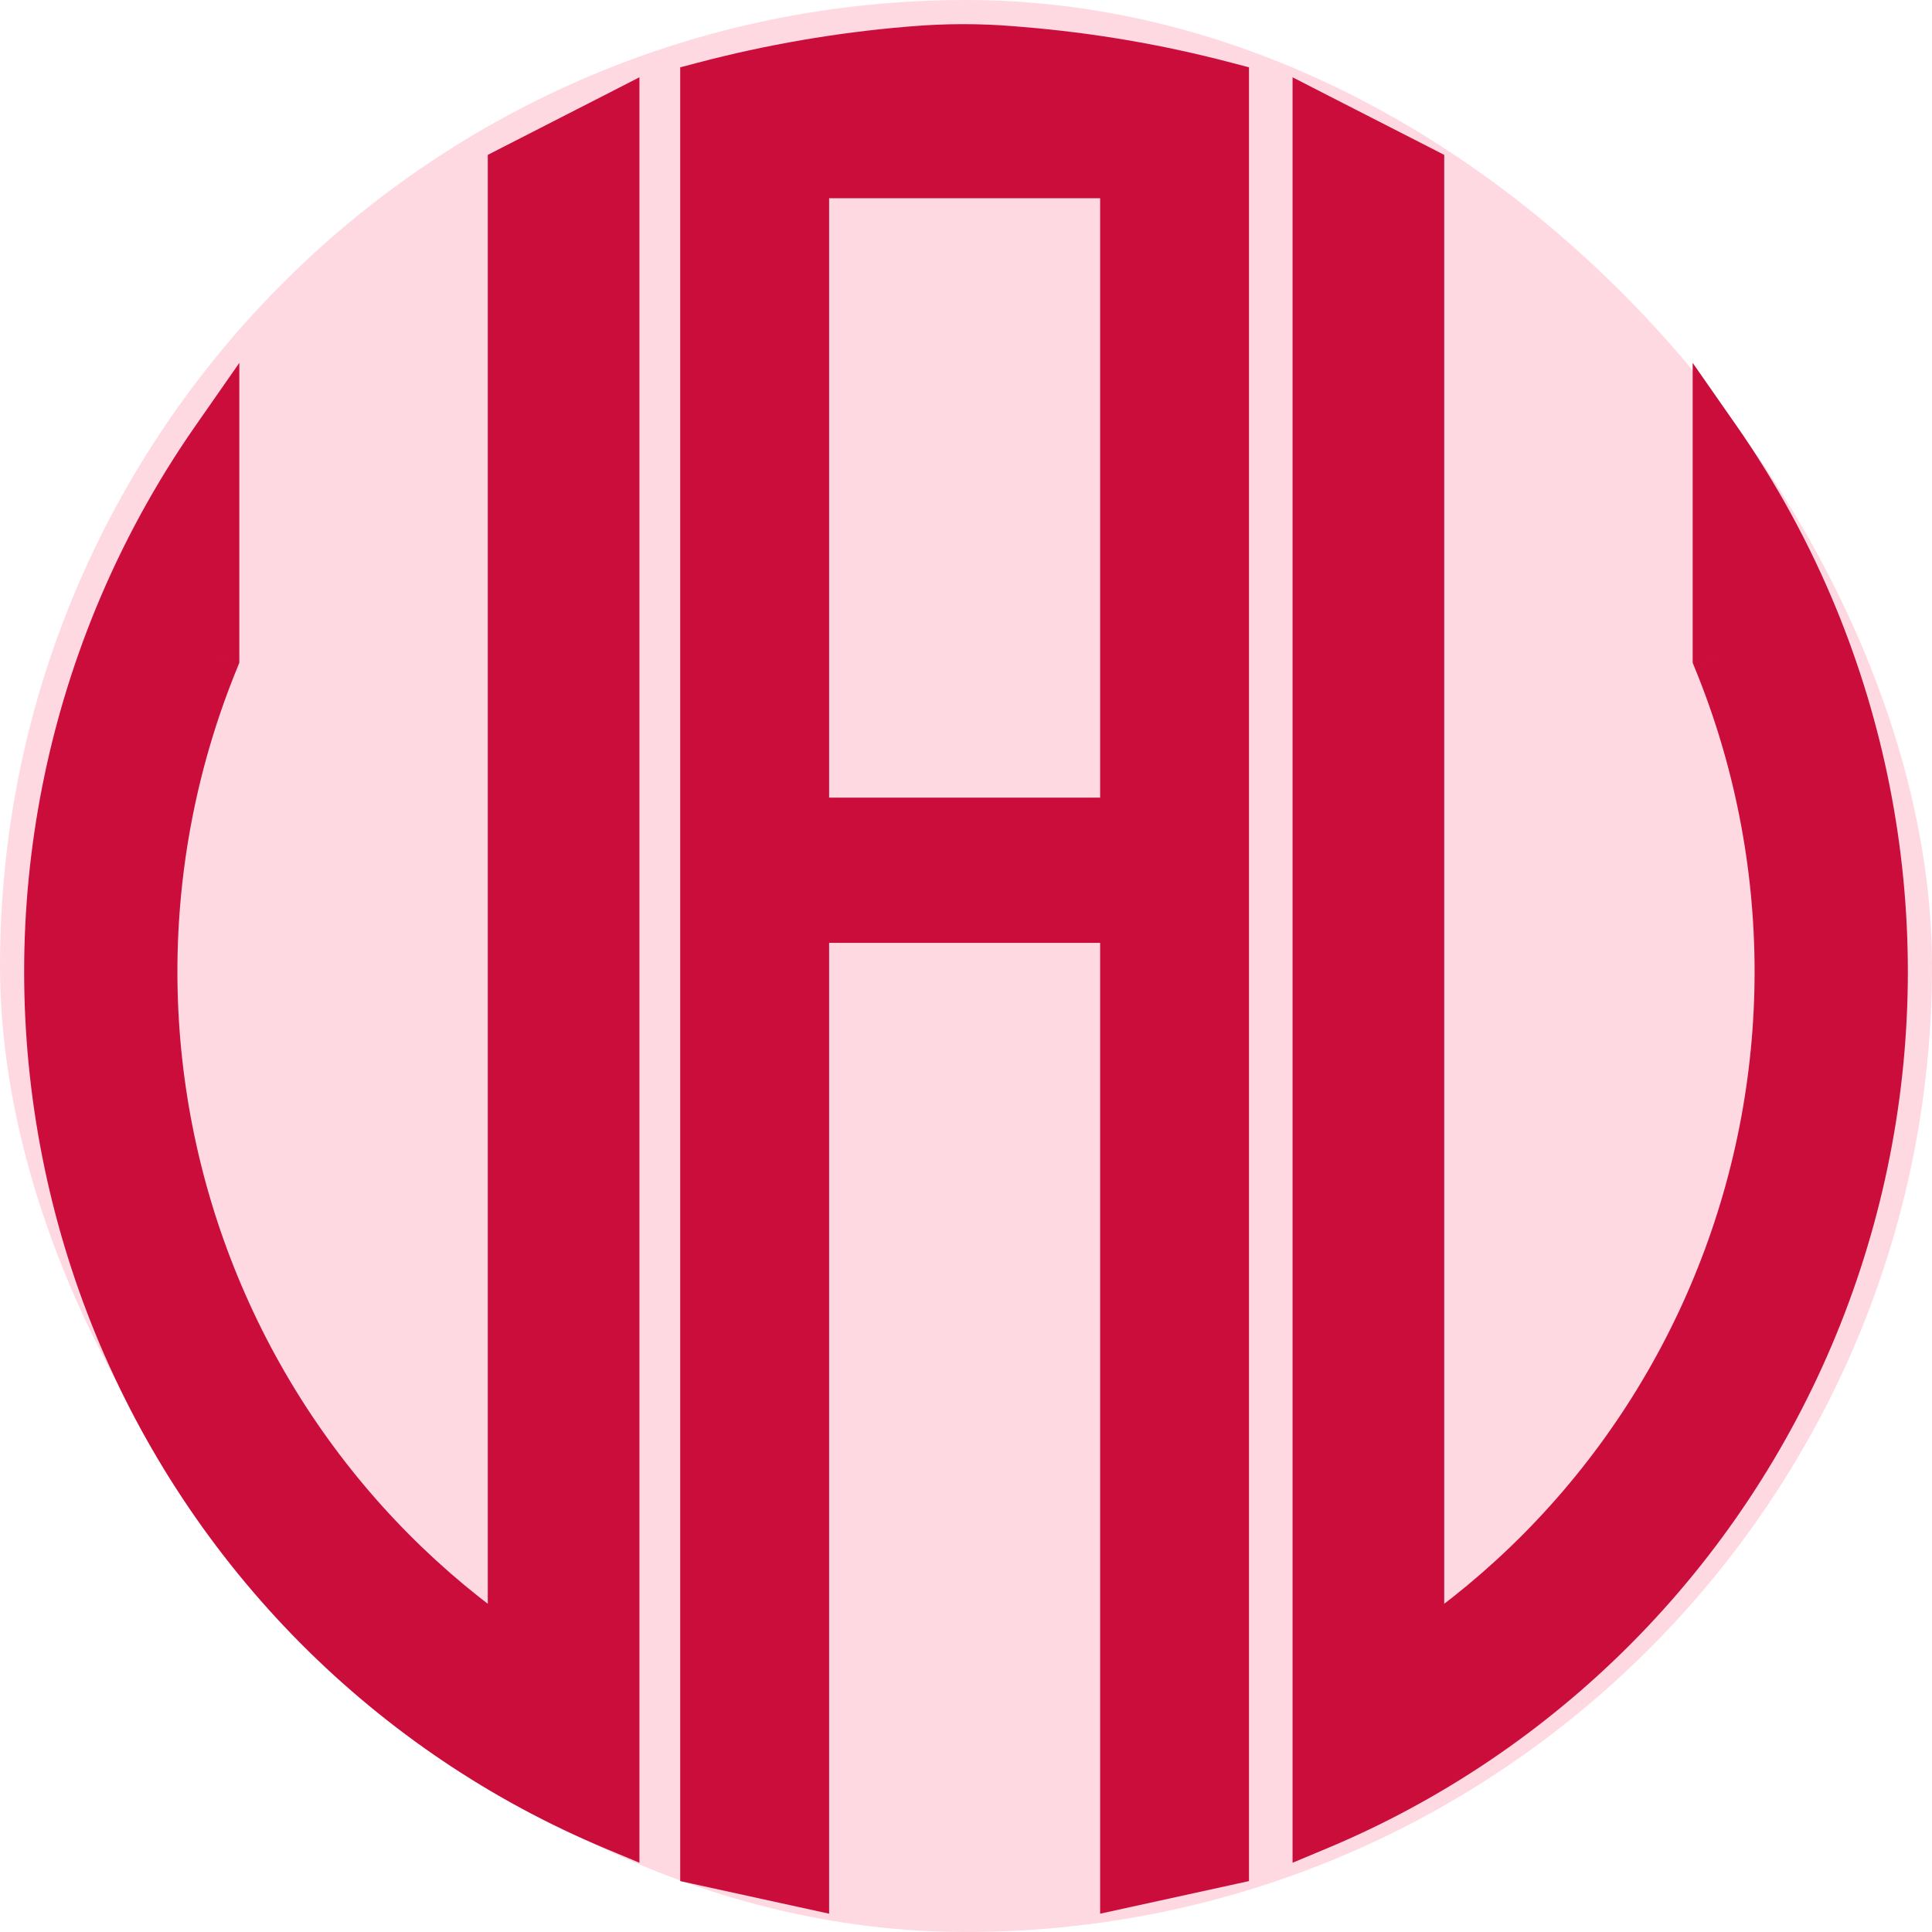 <svg width="40" height="40" viewBox="0 0 40 40" fill="none" xmlns="http://www.w3.org/2000/svg">
<rect width="40" height="40" rx="20" fill="#FFA0B7" fill-opacity="0.4"/>
<path fill-rule="evenodd" clip-rule="evenodd" d="M14.583 38.544L16.666 39V19.021H23.277V39L25.359 38.544V1.779C23.974 1.415 22.558 1.173 21.13 1.056L20.936 1.041C20.264 0.986 19.588 0.986 18.916 1.043L18.812 1.052C17.384 1.172 15.969 1.415 14.583 1.779V38.544ZM23.277 17.014V3.604H16.666V17.014H23.277ZM3.173 20.116C3.173 17.888 3.609 15.681 4.455 13.622L4.455 9.104C3.656 10.25 2.982 11.484 2.448 12.785C1.492 15.109 1 17.6 1 20.116C1 22.632 1.492 25.123 2.448 27.447C3.403 29.772 4.804 31.884 6.57 33.663C8.336 35.441 10.432 36.853 12.739 37.815L12.739 2.418L10.599 3.512V34.184C9.706 33.578 8.871 32.885 8.107 32.114C6.543 30.539 5.302 28.668 4.455 26.609C3.609 24.551 3.173 22.344 3.173 20.116ZM36.827 20.116C36.827 17.888 36.391 15.681 35.545 13.622V9.104C36.344 10.25 37.018 11.484 37.553 12.785C38.508 15.109 39 17.6 39 20.116C39 22.632 38.508 25.123 37.553 27.447C36.597 29.772 35.196 31.884 33.43 33.663C31.664 35.441 29.568 36.853 27.261 37.815L27.261 2.418L29.401 3.512V34.184C30.294 33.578 31.129 32.885 31.893 32.114C33.458 30.539 34.698 28.668 35.545 26.609C36.391 24.551 36.827 22.344 36.827 20.116Z" fill="#CB0D3B"/>
<path d="M16.666 39L16.559 39.488L17.166 39.621V39H16.666ZM14.583 38.544H14.083V38.946L14.476 39.032L14.583 38.544ZM16.666 19.021V18.521H16.166V19.021H16.666ZM23.277 19.021H23.777V18.521H23.277V19.021ZM23.277 39H22.777V39.621L23.384 39.488L23.277 39ZM25.359 38.544L25.466 39.032L25.859 38.946V38.544H25.359ZM25.359 1.779H25.859V1.394L25.486 1.296L25.359 1.779ZM21.13 1.056L21.171 0.558V0.558L21.13 1.056ZM20.936 1.041L20.895 1.539V1.539L20.936 1.041ZM18.916 1.043L18.958 1.541V1.541L18.916 1.043ZM18.812 1.052L18.77 0.553V0.553L18.812 1.052ZM14.583 1.779L14.456 1.296L14.083 1.394V1.779H14.583ZM23.277 17.014V17.514H23.777V17.014H23.277ZM23.277 3.604H23.777V3.104H23.277V3.604ZM16.666 3.604V3.104H16.166V3.604H16.666ZM16.666 17.014H16.166V17.514H16.666V17.014ZM4.455 13.622L4.918 13.813L4.955 13.721V13.622H4.455ZM3.173 20.116H3.673H3.173ZM4.455 9.104H4.955L4.955 7.513L4.045 8.818L4.455 9.104ZM2.448 12.785L1.985 12.594L1.985 12.594L2.448 12.785ZM1 20.116H0.5H1ZM2.448 27.447L1.985 27.637H1.985L2.448 27.447ZM6.57 33.663L6.215 34.015L6.57 33.663ZM12.739 37.815L12.547 38.277L13.239 38.566V37.815H12.739ZM12.739 2.418H13.239V1.6L12.511 1.973L12.739 2.418ZM10.599 3.512L10.371 3.067L10.099 3.207V3.512H10.599ZM10.599 34.184L10.318 34.597L11.099 35.128V34.184H10.599ZM8.107 32.114L7.752 32.467H7.752L8.107 32.114ZM4.455 26.609L4.918 26.419L4.918 26.419L4.455 26.609ZM35.545 13.622H35.045V13.721L35.082 13.813L35.545 13.622ZM35.545 9.104L35.955 8.818L35.045 7.513V9.104H35.545ZM37.553 12.785L37.09 12.975L37.553 12.785ZM37.553 27.447L38.015 27.637L37.553 27.447ZM27.261 37.815H26.761V38.566L27.453 38.277L27.261 37.815ZM27.261 2.418L27.488 1.973L26.761 1.6V2.418H27.261ZM29.401 3.512H29.901V3.207L29.629 3.067L29.401 3.512ZM29.401 34.184H28.901V35.128L29.682 34.597L29.401 34.184ZM31.893 32.114L31.539 31.762L31.893 32.114ZM35.545 26.609L35.082 26.419L35.082 26.419L35.545 26.609ZM16.773 38.512L14.69 38.055L14.476 39.032L16.559 39.488L16.773 38.512ZM16.166 19.021V39H17.166V19.021H16.166ZM23.277 18.521H16.666V19.521H23.277V18.521ZM23.777 39V19.021H22.777V39H23.777ZM25.252 38.055L23.17 38.512L23.384 39.488L25.466 39.032L25.252 38.055ZM24.859 1.779V38.544H25.859V1.779H24.859ZM21.09 1.555C22.488 1.669 23.875 1.906 25.232 2.263L25.486 1.296C24.072 0.924 22.628 0.677 21.171 0.558L21.09 1.555ZM20.895 1.539L21.09 1.555L21.171 0.558L20.977 0.542L20.895 1.539ZM18.958 1.541C19.603 1.487 20.251 1.486 20.895 1.539L20.977 0.542C20.277 0.485 19.574 0.486 18.875 0.545L18.958 1.541ZM18.854 1.55L18.958 1.541L18.875 0.545L18.77 0.553L18.854 1.55ZM14.71 2.263C16.068 1.906 17.455 1.667 18.854 1.55L18.77 0.553C17.314 0.676 15.87 0.924 14.456 1.296L14.71 2.263ZM15.083 38.544V1.779H14.083V38.544H15.083ZM23.777 17.014V3.604H22.777V17.014H23.777ZM23.277 3.104H16.666V4.104H23.277V3.104ZM16.166 3.604V17.014H17.166V3.604H16.166ZM16.666 17.514H23.277V16.514H16.666V17.514ZM3.993 13.432C3.122 15.551 2.673 17.823 2.673 20.116H3.673C3.673 17.953 4.096 15.811 4.918 13.813L3.993 13.432ZM3.955 9.104L3.955 13.622H4.955L4.955 9.104H3.955ZM2.91 12.975C3.431 11.708 4.087 10.506 4.866 9.39L4.045 8.818C3.225 9.994 2.534 11.26 1.985 12.594L2.91 12.975ZM1.5 20.116C1.5 17.665 1.979 15.239 2.91 12.975L1.985 12.594C1.005 14.979 0.5 17.535 0.5 20.116H1.5ZM2.91 27.257C1.979 24.993 1.5 22.567 1.5 20.116H0.5C0.5 22.697 1.005 25.253 1.985 27.637L2.91 27.257ZM6.925 33.31C5.205 31.578 3.841 29.521 2.91 27.257L1.985 27.637C2.966 30.022 4.403 32.189 6.215 34.015L6.925 33.31ZM12.932 37.354C10.685 36.417 8.644 35.043 6.925 33.31L6.215 34.015C8.027 35.84 10.178 37.289 12.547 38.277L12.932 37.354ZM12.239 2.418L12.239 37.815H13.239L13.239 2.418L12.239 2.418ZM10.826 3.958L12.967 2.863L12.511 1.973L10.371 3.067L10.826 3.958ZM11.099 34.184V3.512H10.099V34.184H11.099ZM7.752 32.467C8.539 33.26 9.399 33.973 10.318 34.597L10.88 33.77C10.014 33.182 9.204 32.51 8.461 31.762L7.752 32.467ZM3.993 26.799C4.864 28.919 6.141 30.844 7.752 32.467L8.461 31.762C6.944 30.233 5.739 28.418 4.918 26.419L3.993 26.799ZM2.673 20.116C2.673 22.409 3.122 24.68 3.993 26.799L4.918 26.419C4.096 24.421 3.673 22.279 3.673 20.116H2.673ZM35.082 13.813C35.904 15.811 36.327 17.953 36.327 20.116H37.327C37.327 17.823 36.878 15.551 36.007 13.432L35.082 13.813ZM35.045 9.104V13.622H36.045V9.104H35.045ZM38.015 12.594C37.466 11.26 36.775 9.994 35.955 8.818L35.134 9.39C35.913 10.506 36.569 11.708 37.09 12.975L38.015 12.594ZM39.5 20.116C39.5 17.535 38.995 14.979 38.015 12.594L37.09 12.975C38.021 15.239 38.5 17.665 38.5 20.116H39.5ZM38.015 27.637C38.995 25.253 39.5 22.697 39.5 20.116H38.5C38.5 22.567 38.021 24.993 37.09 27.257L38.015 27.637ZM33.785 34.015C35.597 32.189 37.034 30.022 38.015 27.637L37.09 27.257C36.159 29.521 34.795 31.578 33.075 33.31L33.785 34.015ZM27.453 38.277C29.822 37.289 31.973 35.84 33.785 34.015L33.075 33.31C31.356 35.043 29.314 36.417 27.068 37.354L27.453 38.277ZM26.761 2.418L26.761 37.815H27.761L27.761 2.418L26.761 2.418ZM29.629 3.067L27.488 1.973L27.033 2.863L29.174 3.958L29.629 3.067ZM29.901 34.184V3.512H28.901V34.184H29.901ZM31.539 31.762C30.796 32.51 29.986 33.182 29.12 33.77L29.682 34.597C30.601 33.973 31.461 33.26 32.248 32.467L31.539 31.762ZM35.082 26.419C34.261 28.418 33.056 30.233 31.539 31.762L32.248 32.467C33.859 30.844 35.136 28.919 36.007 26.799L35.082 26.419ZM36.327 20.116C36.327 22.279 35.904 24.421 35.082 26.419L36.007 26.799C36.878 24.68 37.327 22.409 37.327 20.116H36.327Z" fill="#CB0D3B"/>
</svg>
